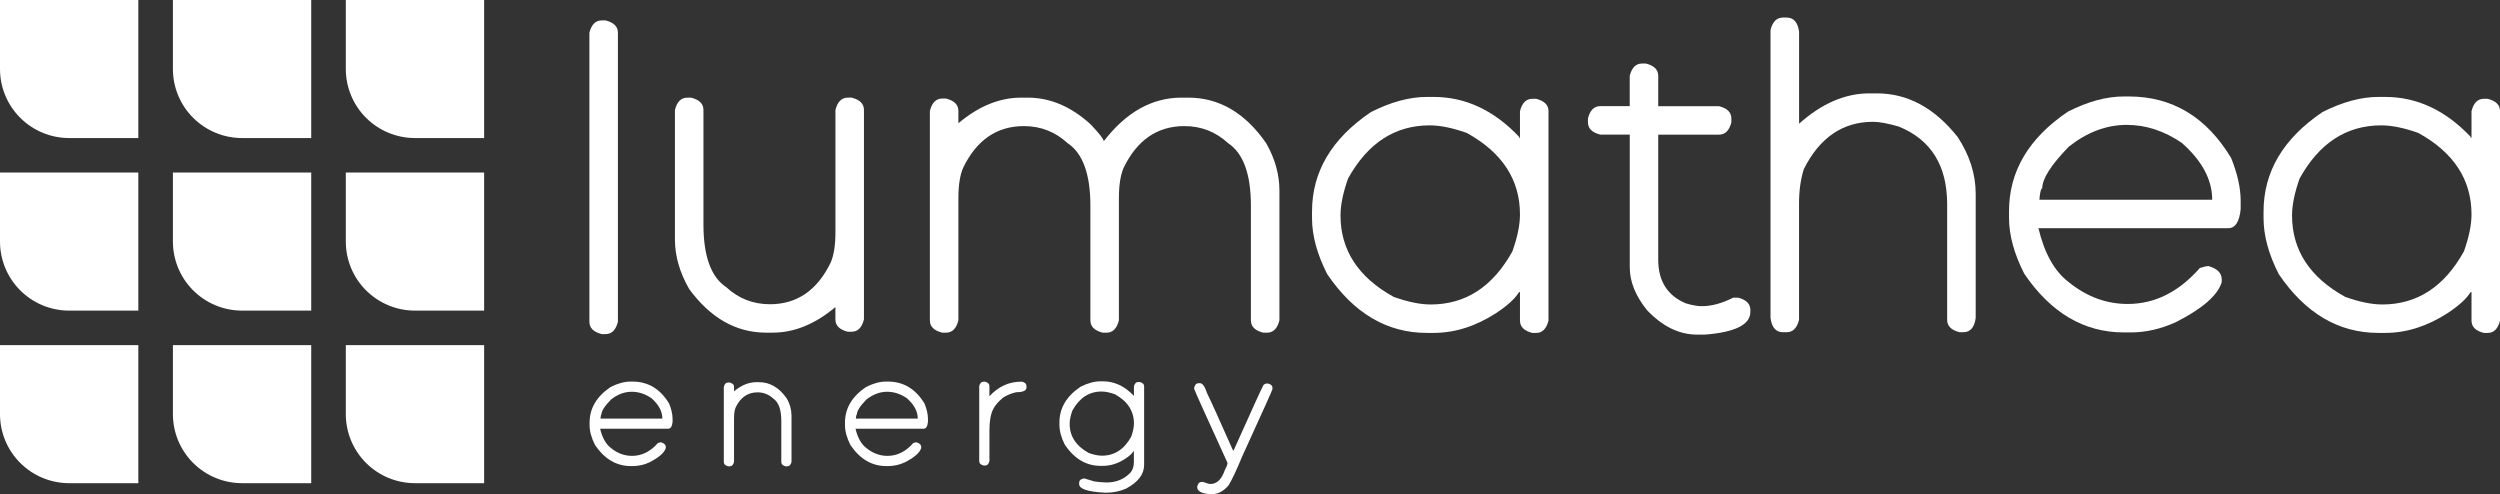 <svg width="344" height="68" viewBox="0 0 344 68" fill="none" xmlns="http://www.w3.org/2000/svg">
<rect x="0" y="0" width="344" height="68" fill="#333333" stroke="none"/>
<g clip-path="url(#clip0_806_40)">
<path d="M82.802 2.808H83.324C84.458 3.09 85.025 3.656 85.025 4.505V44.275C84.741 45.407 84.174 45.973 83.324 45.973H82.802C81.668 45.69 81.101 45.124 81.101 44.275V4.503C81.386 3.373 81.953 2.808 82.802 2.808Z" fill="white"/>
<path d="M94.571 13.436H95.094C96.228 13.718 96.795 14.284 96.795 15.133V30.909C96.795 35.256 97.84 38.125 99.931 39.516C101.629 41.08 103.633 41.862 105.941 41.863C109.665 41.863 112.452 39.95 114.303 36.125C114.738 35.126 114.956 33.736 114.956 31.952V15.131C115.239 13.999 115.806 13.434 116.657 13.434H117.179C118.313 13.716 118.88 14.282 118.88 15.131V43.949C118.597 45.081 118.03 45.646 117.179 45.646H116.653C115.519 45.365 114.952 44.799 114.952 43.949V42.252C112.165 44.599 109.29 45.772 106.328 45.772H105.414C101.298 45.772 97.771 43.773 94.831 39.773C93.525 37.492 92.871 35.231 92.871 32.993V15.131C93.155 14.001 93.721 13.436 94.571 13.436Z" fill="white"/>
<path d="M140.509 13.435H141.424C144.492 13.435 147.366 14.653 150.048 17.087C151.267 18.369 151.877 19.151 151.876 19.434C154.944 15.436 158.516 13.436 162.591 13.435H163.506C167.752 13.435 171.323 15.522 174.22 19.695C175.439 21.825 176.048 23.998 176.048 26.215V44.08C175.765 45.211 175.198 45.777 174.348 45.777H173.824C172.691 45.495 172.124 44.929 172.124 44.08V28.304C172.124 23.957 171.078 21.088 168.987 19.698C167.288 18.134 165.285 17.351 162.976 17.351C159.253 17.351 156.465 19.263 154.615 23.088C154.178 24.086 153.961 25.477 153.961 27.261V44.08C153.679 45.211 153.112 45.777 152.261 45.777H151.738C150.604 45.495 150.038 44.929 150.038 44.08V28.304C150.038 23.957 148.992 21.088 146.902 19.698C145.203 18.134 143.2 17.351 140.891 17.351C137.168 17.351 134.38 19.263 132.529 23.088C132.094 24.086 131.876 25.477 131.875 27.261V44.08C131.592 45.211 131.026 45.777 130.174 45.777H129.651C128.517 45.495 127.95 44.929 127.95 44.08V15.261C128.234 14.129 128.801 13.563 129.651 13.563H130.174C131.308 13.846 131.875 14.411 131.875 15.261V16.958C134.667 14.61 137.544 13.435 140.509 13.435Z" fill="white"/>
<path d="M196.345 13.337H197.259C201.636 13.337 205.556 15.163 209.018 18.814V18.945H209.149V15.293C209.432 14.162 209.999 13.596 210.85 13.596H211.374C212.507 13.879 213.074 14.445 213.074 15.293V44.112C212.791 45.244 212.225 45.81 211.374 45.81H210.85C209.716 45.527 209.149 44.961 209.149 44.112V40.2H209.018C208.474 41.091 207.429 42.047 205.883 43.069C203.074 44.894 200.199 45.807 197.259 45.808H196.345C190.856 45.808 186.283 43.112 182.625 37.72C181.231 34.982 180.534 32.418 180.534 30.027V29.114C180.534 23.637 183.236 19.073 188.638 15.422C191.381 14.033 193.95 13.338 196.345 13.337ZM184.454 29.637C184.454 34.419 186.893 38.158 191.772 40.852C193.732 41.549 195.43 41.896 196.867 41.896C201.657 41.896 205.403 39.461 208.104 34.593C208.8 32.637 209.149 30.942 209.149 29.507C209.149 24.726 206.71 20.988 201.832 18.293C199.872 17.597 198.173 17.249 196.737 17.249C191.945 17.249 188.2 19.684 185.5 24.552C184.803 26.509 184.454 28.204 184.454 29.637Z" fill="white"/>
<path d="M225.949 8.741H226.472C227.606 9.023 228.173 9.589 228.173 10.438V14.611H236.536C237.67 14.893 238.237 15.459 238.237 16.308V16.829C237.954 17.961 237.387 18.527 236.536 18.527H228.173V35.74C228.173 38.674 229.436 40.673 231.963 41.738C232.83 42 233.57 42.13 234.184 42.13C235.512 42.13 236.949 41.739 238.496 40.956H239.149C240.283 41.239 240.85 41.805 240.85 42.654V42.914C240.85 44.674 238.759 45.718 234.578 46.044H233.533C231.05 46.044 228.742 44.914 226.607 42.654C225.04 40.697 224.256 38.74 224.255 36.785V18.521H220.201C219.067 18.239 218.5 17.673 218.5 16.823V16.302C218.783 15.171 219.349 14.605 220.201 14.605H224.25V10.436C224.534 9.306 225.1 8.741 225.949 8.741Z" fill="white"/>
<path d="M245.33 2.417H245.853C246.811 2.417 247.378 3.069 247.554 4.373V17.021C250.667 14.239 253.89 12.848 257.222 12.848H258.268C262.492 12.848 266.194 14.848 269.373 18.847C271.028 21.369 271.855 23.977 271.855 26.671V43.754C271.681 45.058 271.114 45.71 270.154 45.71H269.631C268.497 45.428 267.93 44.862 267.93 44.013V28.106C267.93 22.781 265.709 19.216 261.267 17.413C259.765 16.979 258.588 16.761 257.739 16.761C253.558 16.761 250.379 18.934 248.201 23.281C247.765 24.672 247.547 26.236 247.548 27.973V44.015C247.264 45.147 246.697 45.712 245.847 45.712H245.324C244.366 45.712 243.799 45.06 243.623 43.756V4.117C243.911 2.983 244.48 2.417 245.33 2.417Z" fill="white"/>
<path d="M292.247 13.273H292.902C298.912 13.273 303.614 16.098 307.008 21.748C307.88 23.922 308.315 25.878 308.315 27.616V28.79C308.141 30.529 307.574 31.398 306.614 31.398H280.488C281.316 34.876 282.71 37.353 284.67 38.83C287.13 40.827 289.831 41.826 292.774 41.826C296.497 41.826 299.808 40.174 302.704 36.87C303.27 36.697 303.662 36.61 303.88 36.61C305.099 36.959 305.709 37.567 305.709 38.436V38.826C305.162 40.633 303.072 42.46 299.437 44.308C297.369 45.264 295.279 45.742 293.166 45.742H292.25C286.763 45.742 282.189 43.046 278.531 37.654C277.137 34.916 276.44 32.353 276.441 29.966V29.055C276.441 23.579 279.142 19.015 284.545 15.363C287.285 13.97 289.852 13.273 292.247 13.273ZM280.619 27.486H304.399C304.399 24.726 303.005 22.118 300.218 19.662C297.801 18.01 295.275 17.184 292.64 17.184C289.852 17.184 287.196 18.183 284.67 20.18C282.231 22.68 281.011 24.593 281.011 25.918C280.837 25.92 280.706 26.443 280.619 27.486Z" fill="white"/>
<path d="M327.275 13.337H328.19C332.567 13.337 336.487 15.163 339.949 18.814V18.945H340.08V15.293C340.363 14.162 340.93 13.596 341.781 13.596H342.303C343.437 13.879 344.004 14.445 344.004 15.293V44.112C343.721 45.244 343.154 45.81 342.303 45.81H341.781C340.647 45.527 340.08 44.961 340.08 44.112V40.2H339.949C339.405 41.091 338.36 42.047 336.814 43.069C334.004 44.894 331.13 45.807 328.19 45.808H327.275C321.787 45.808 317.214 43.112 313.556 37.72C312.162 34.982 311.465 32.418 311.465 30.027V29.114C311.465 23.637 314.166 19.073 319.569 15.422C322.311 14.033 324.88 13.338 327.275 13.337ZM315.385 29.637C315.385 34.419 317.824 38.158 322.702 40.852C324.662 41.549 326.36 41.896 327.797 41.896C332.588 41.896 336.334 39.461 339.035 34.593C339.731 32.637 340.079 30.942 340.08 29.507C340.08 24.726 337.641 20.988 332.763 18.293C330.803 17.597 329.104 17.249 327.667 17.249C322.877 17.249 319.131 19.684 316.43 24.552C315.733 26.509 315.385 28.204 315.385 29.637Z" fill="white"/>
<path d="M86.79 52.504H87.024C89.177 52.504 90.861 53.516 92.078 55.54C92.39 56.319 92.546 57.018 92.546 57.637V58.057C92.484 58.681 92.281 58.992 91.938 58.992H82.577C82.874 60.237 83.374 61.125 84.077 61.654C84.958 62.371 85.925 62.729 86.979 62.728C88.313 62.728 89.499 62.137 90.536 60.954C90.672 60.905 90.814 60.873 90.957 60.86C91.394 60.985 91.612 61.203 91.613 61.514V61.654C91.417 62.301 90.668 62.955 89.366 63.616C88.664 63.95 87.896 64.125 87.119 64.13H86.79C84.824 64.13 83.186 63.165 81.875 61.234C81.376 60.254 81.126 59.336 81.126 58.479V58.152C81.126 56.19 82.093 54.555 84.027 53.247C85.01 52.752 85.931 52.504 86.79 52.504ZM82.624 57.596H91.141C91.141 56.608 90.641 55.673 89.641 54.793C88.774 54.202 87.869 53.906 86.926 53.906C85.925 53.906 84.974 54.264 84.071 54.98C83.197 55.876 82.76 56.561 82.761 57.036C82.701 57.035 82.655 57.222 82.624 57.595V57.596Z" fill="white"/>
<path d="M104.09 52.585H104.419C105.939 52.585 107.219 53.333 108.256 54.827C108.678 55.534 108.904 56.34 108.912 57.163V63.563C108.811 63.967 108.608 64.169 108.303 64.17H108.116C107.71 64.069 107.507 63.867 107.508 63.563V57.911C107.508 56.355 107.134 55.327 106.385 54.828C105.804 54.279 105.032 53.977 104.232 53.987C102.898 53.987 101.899 54.673 101.236 56.043C101.08 56.401 101.002 56.9 101.002 57.541V63.563C100.9 63.967 100.697 64.169 100.394 64.17H100.206C99.8 64.069 99.597 63.867 99.597 63.563V53.239C99.698 52.834 99.901 52.631 100.206 52.631H100.394C100.794 52.731 101.002 52.931 101.002 53.239V53.846C102.001 53.006 103.03 52.585 104.09 52.585Z" fill="white"/>
<path d="M121.931 52.504H122.165C124.318 52.504 126.002 53.516 127.219 55.54C127.531 56.319 127.687 57.018 127.687 57.637V58.057C127.625 58.681 127.422 58.992 127.079 58.992H117.718C118.015 60.237 118.515 61.125 119.218 61.654C120.101 62.371 121.068 62.729 122.12 62.728C123.454 62.728 124.64 62.137 125.677 60.954C125.813 60.905 125.955 60.873 126.099 60.86C126.535 60.985 126.753 61.203 126.754 61.514V61.654C126.558 62.301 125.809 62.955 124.507 63.616C123.805 63.95 123.038 64.125 122.26 64.13H121.933C119.966 64.13 118.328 63.165 117.018 61.234C116.519 60.254 116.269 59.336 116.269 58.479V58.152C116.269 56.19 117.236 54.555 119.17 53.247C120.152 52.752 121.072 52.504 121.931 52.504ZM117.765 57.596H126.284C126.284 56.608 125.783 55.673 124.783 54.793C123.916 54.202 123.011 53.906 122.068 53.906C121.067 53.906 120.115 54.264 119.212 54.98C118.339 55.876 117.902 56.561 117.902 57.036C117.842 57.035 117.796 57.222 117.765 57.595V57.596Z" fill="white"/>
<path d="M135.347 52.52H135.534C135.94 52.62 136.143 52.822 136.143 53.127V54.525C137.376 53.188 138.827 52.52 140.496 52.52H140.636C141.042 52.62 141.244 52.822 141.244 53.127V53.313C141.244 53.749 140.778 53.967 139.844 53.967C139.196 54.107 138.579 54.36 138.019 54.714C137.347 55.283 136.895 55.813 136.661 56.303C136.318 56.98 136.146 57.945 136.147 59.198V63.449C136.047 63.853 135.847 64.056 135.538 64.056H135.351C134.946 63.955 134.743 63.753 134.742 63.449V53.119C134.841 52.719 135.043 52.52 135.347 52.52Z" fill="white"/>
<path d="M151.443 52.469H151.769C153.337 52.469 154.741 53.123 155.981 54.431V54.477H156.028V53.169C156.13 52.765 156.332 52.562 156.636 52.562H156.824C157.23 52.663 157.433 52.866 157.432 53.169V63.959C157.432 65.26 156.605 66.35 154.952 67.229C154.126 67.593 153.234 67.784 152.331 67.79H152.002C149.663 67.666 148.493 67.276 148.493 66.622V66.435C148.493 66.093 148.726 65.891 149.193 65.828L150.594 66.249C151.152 66.331 151.715 66.378 152.279 66.388C153.566 66.388 154.642 65.953 155.508 65.081C155.851 64.707 156.023 64.208 156.023 63.583V62.085H155.976C155.781 62.405 155.407 62.747 154.853 63.112C153.852 63.772 152.824 64.102 151.769 64.102H151.441C149.475 64.102 147.837 63.137 146.527 61.206C146.028 60.226 145.778 59.307 145.778 58.451V58.121C145.778 56.159 146.745 54.524 148.679 53.216C149.663 52.718 150.585 52.469 151.443 52.469ZM147.184 58.311C147.184 60.023 148.058 61.362 149.805 62.328C150.508 62.577 151.116 62.702 151.63 62.701C153.347 62.701 154.689 61.829 155.656 60.086C155.905 59.385 156.03 58.778 156.03 58.264C156.03 56.552 155.156 55.213 153.409 54.246C152.707 53.997 152.098 53.873 151.584 53.873C149.867 53.873 148.526 54.745 147.558 56.489C147.308 57.188 147.184 57.795 147.184 58.311Z" fill="white"/>
<path d="M164.93 52.726H165.117C165.468 52.726 165.796 53.191 166.1 54.123C166.506 54.926 167.692 57.542 169.657 61.971H169.751C172.31 56.257 173.683 53.252 173.869 52.956C173.987 52.851 174.134 52.786 174.291 52.77H174.48C174.886 52.87 175.089 53.072 175.089 53.377V53.563C174.995 53.852 173.606 56.935 170.923 62.812C170.111 64.766 169.487 66.09 169.051 66.783C168.363 67.592 167.598 67.996 166.755 67.996H166.428C165.398 67.904 164.836 67.624 164.743 67.156V66.922C164.845 66.518 165.047 66.316 165.352 66.315H165.539C166.038 66.502 166.381 66.595 166.568 66.595C167.449 66.595 168.104 65.957 168.534 64.68C168.784 64.22 168.909 63.892 168.908 63.699C165.944 57.213 164.415 53.819 164.321 53.514V53.328C164.424 52.927 164.627 52.726 164.93 52.726Z" fill="white"/>
<path fill-rule="evenodd" clip-rule="evenodd" d="M19.034 47.489H0V56.988C0 59.507 1.003 61.922 2.788 63.703C4.572 65.484 6.993 66.485 9.516 66.485H19.034V47.489Z" fill="white"/>
<path fill-rule="evenodd" clip-rule="evenodd" d="M23.793 47.489V56.988C23.793 59.507 24.796 61.922 26.58 63.703C28.365 65.485 30.785 66.485 33.309 66.485H42.825V47.489H23.793Z" fill="white"/>
<path fill-rule="evenodd" clip-rule="evenodd" d="M47.584 47.489V56.988C47.584 59.507 48.587 61.922 50.372 63.703C52.157 65.485 54.577 66.485 57.101 66.485H66.617V47.489H47.584Z" fill="white"/>
<path fill-rule="evenodd" clip-rule="evenodd" d="M19.034 42.741V23.745H0V33.242C0 35.758 1 38.17 2.78 39.951C4.561 41.731 6.976 42.735 9.496 42.741H19.034Z" fill="white"/>
<path fill-rule="evenodd" clip-rule="evenodd" d="M9.516 18.996H19.034V0H0V9.497C0 12.016 1.003 14.432 2.788 16.213C4.572 17.994 6.992 18.995 9.516 18.996Z" fill="white"/>
<path fill-rule="evenodd" clip-rule="evenodd" d="M47.584 33.242C47.584 35.758 48.584 38.17 50.364 39.951C52.144 41.731 54.56 42.735 57.08 42.741H66.617V23.745H47.584V33.242Z" fill="white"/>
<path fill-rule="evenodd" clip-rule="evenodd" d="M42.825 42.741V23.745H23.793V33.242C23.793 35.758 24.793 38.17 26.573 39.951C28.353 41.731 30.768 42.735 33.288 42.741H42.825Z" fill="white"/>
<path fill-rule="evenodd" clip-rule="evenodd" d="M23.793 9.497C23.793 12.016 24.795 14.432 26.58 16.214C28.365 17.995 30.785 18.996 33.309 18.996H42.825V0H23.793V9.497Z" fill="white"/>
<path fill-rule="evenodd" clip-rule="evenodd" d="M47.584 9.497C47.584 12.017 48.587 14.432 50.372 16.214C52.156 17.995 54.577 18.996 57.101 18.996H66.617V0H47.584V9.497Z" fill="white"/>
</g>
<defs>
<clipPath id="clip0_806_40">
<rect width="344" height="68" fill="white"/>
</clipPath>
</defs>
</svg>
